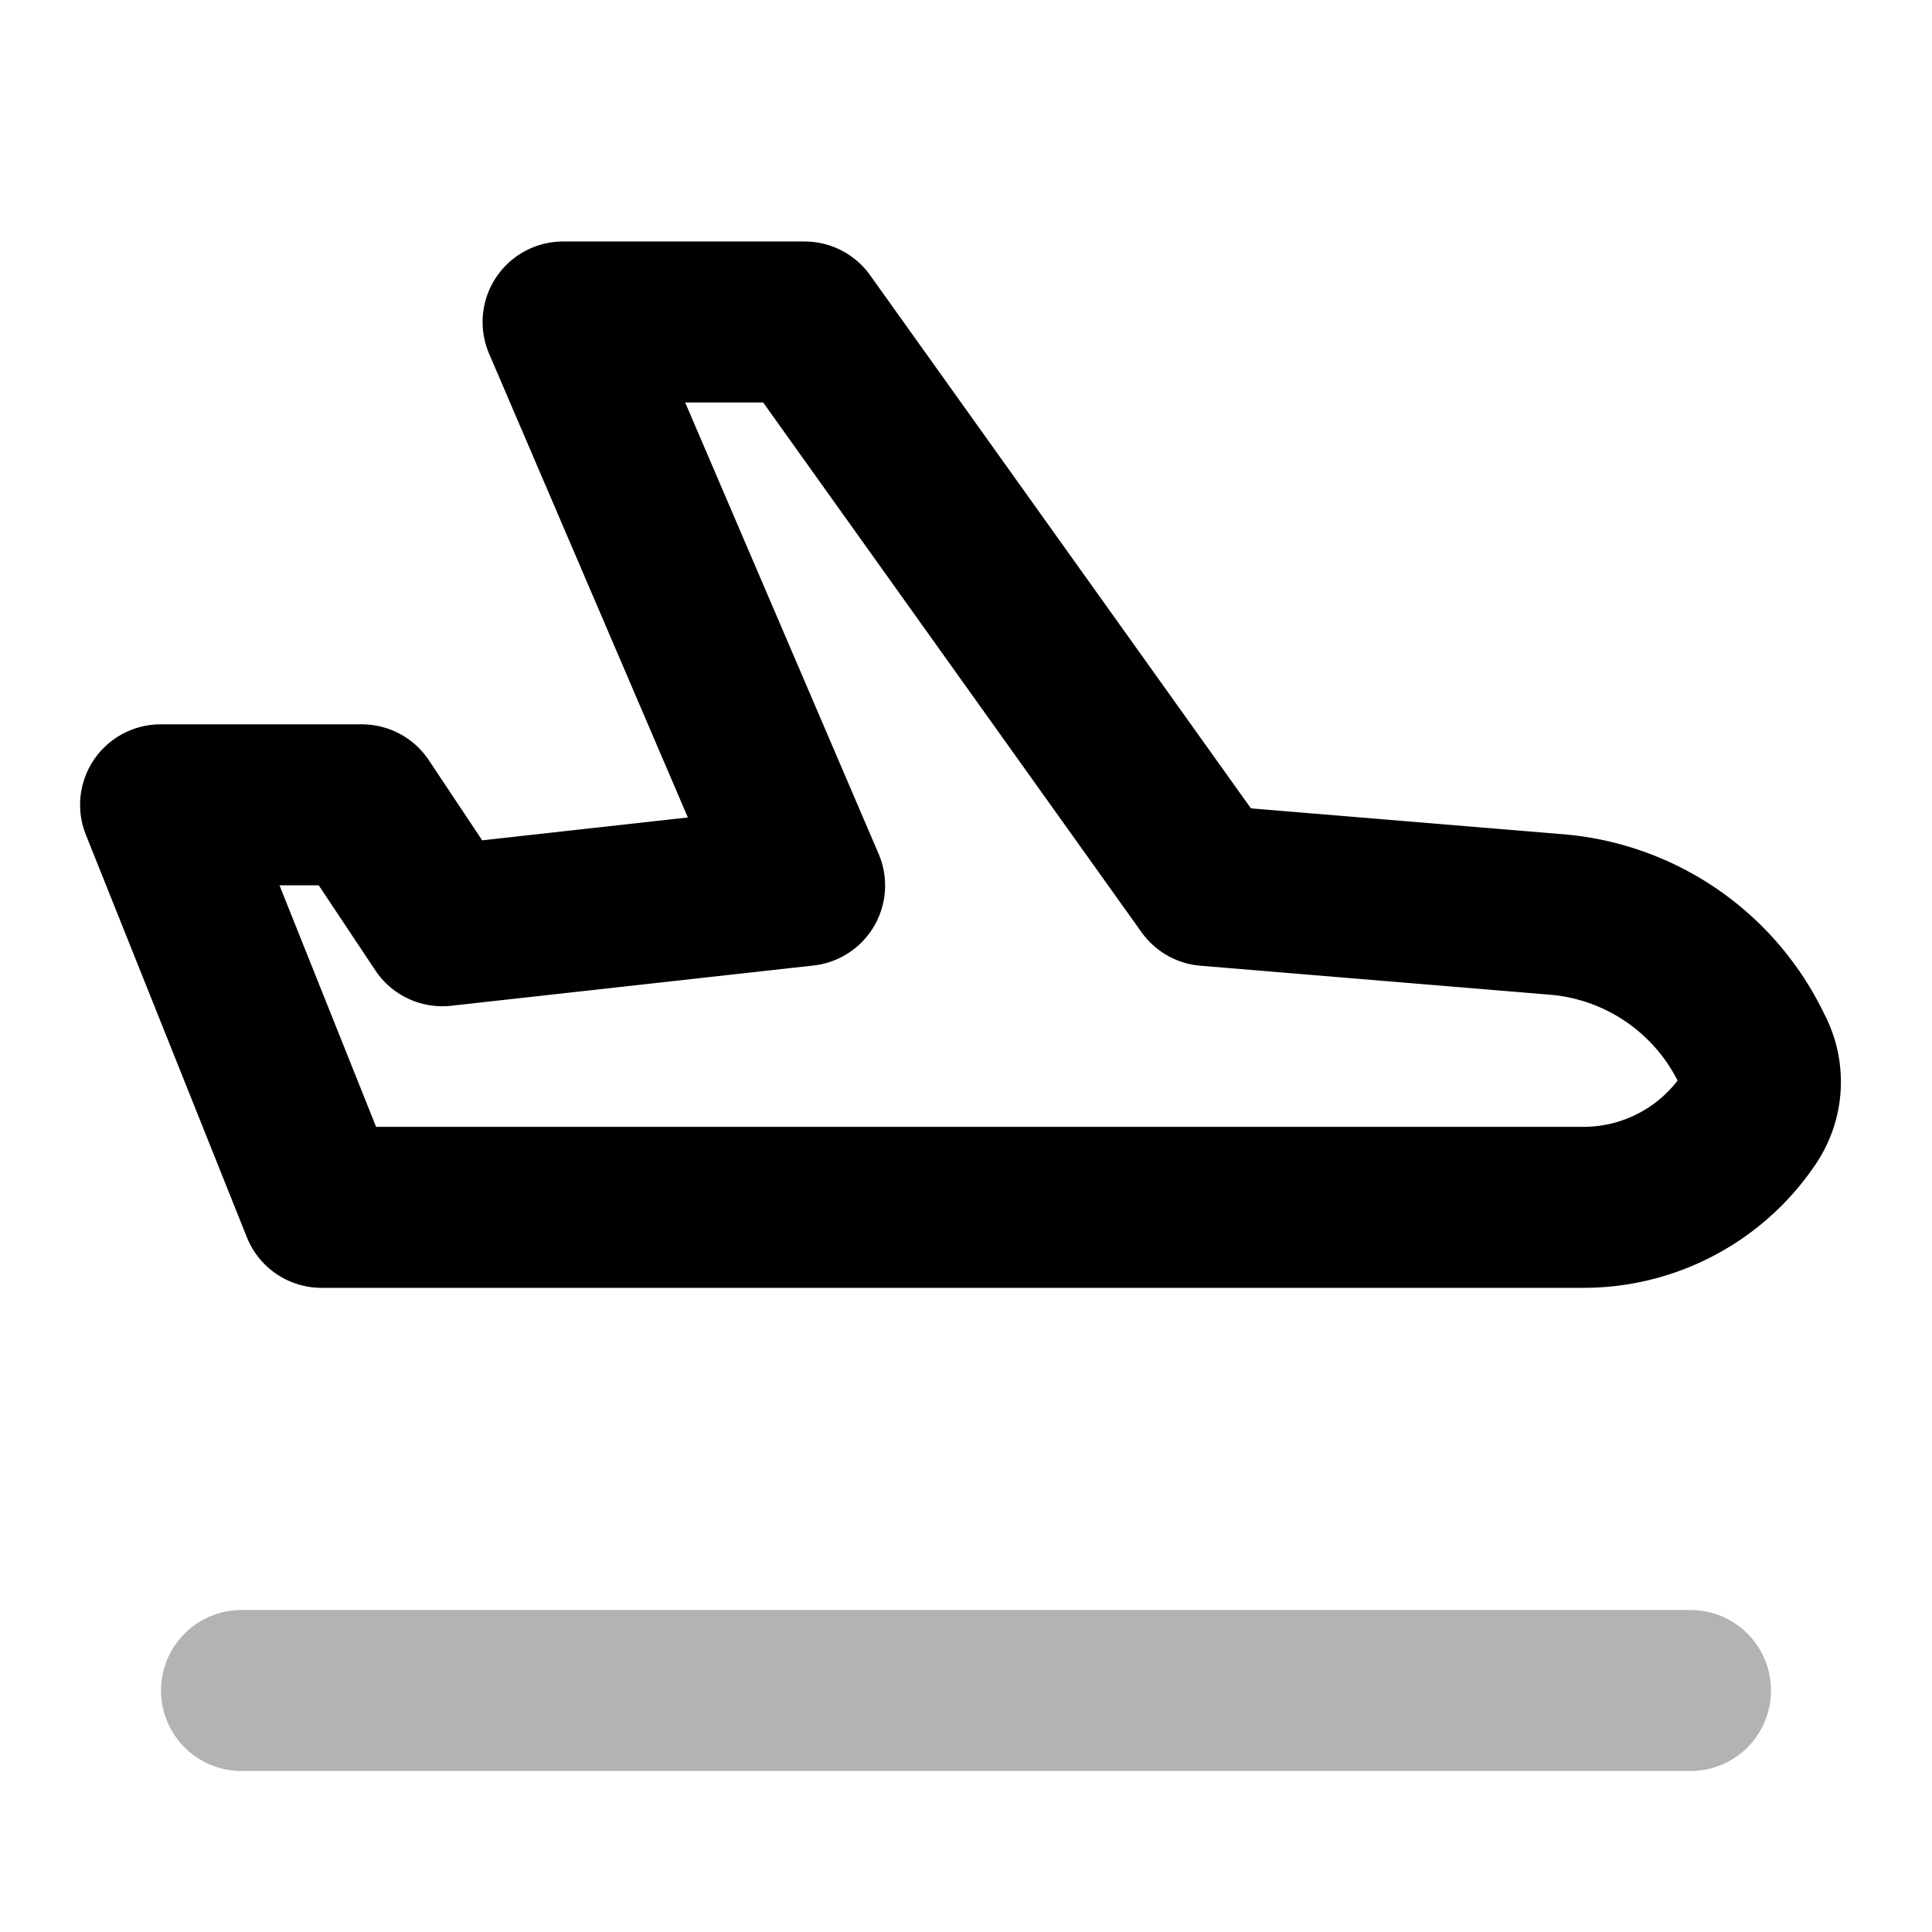 <svg xmlns="http://www.w3.org/2000/svg" width="24" height="24" fill="none">
    <path stroke="currentColor" stroke-linecap="round" stroke-linejoin="round" stroke-width="2" d="M3 21h18" opacity=".3"/>
    <path stroke="currentColor" stroke-linecap="round" stroke-linejoin="round" stroke-width="2" d="M4.495 9.998h-2.5l2 5h15.676c.827 0 1.6-.413 2.059-1.101v0a.825.825 0 0 0 .051-.827l-.042-.084a2.96 2.96 0 0 0-2.402-1.626L14.995 11l-5-7h-3l3 7-4.5.5z"/>
</svg>